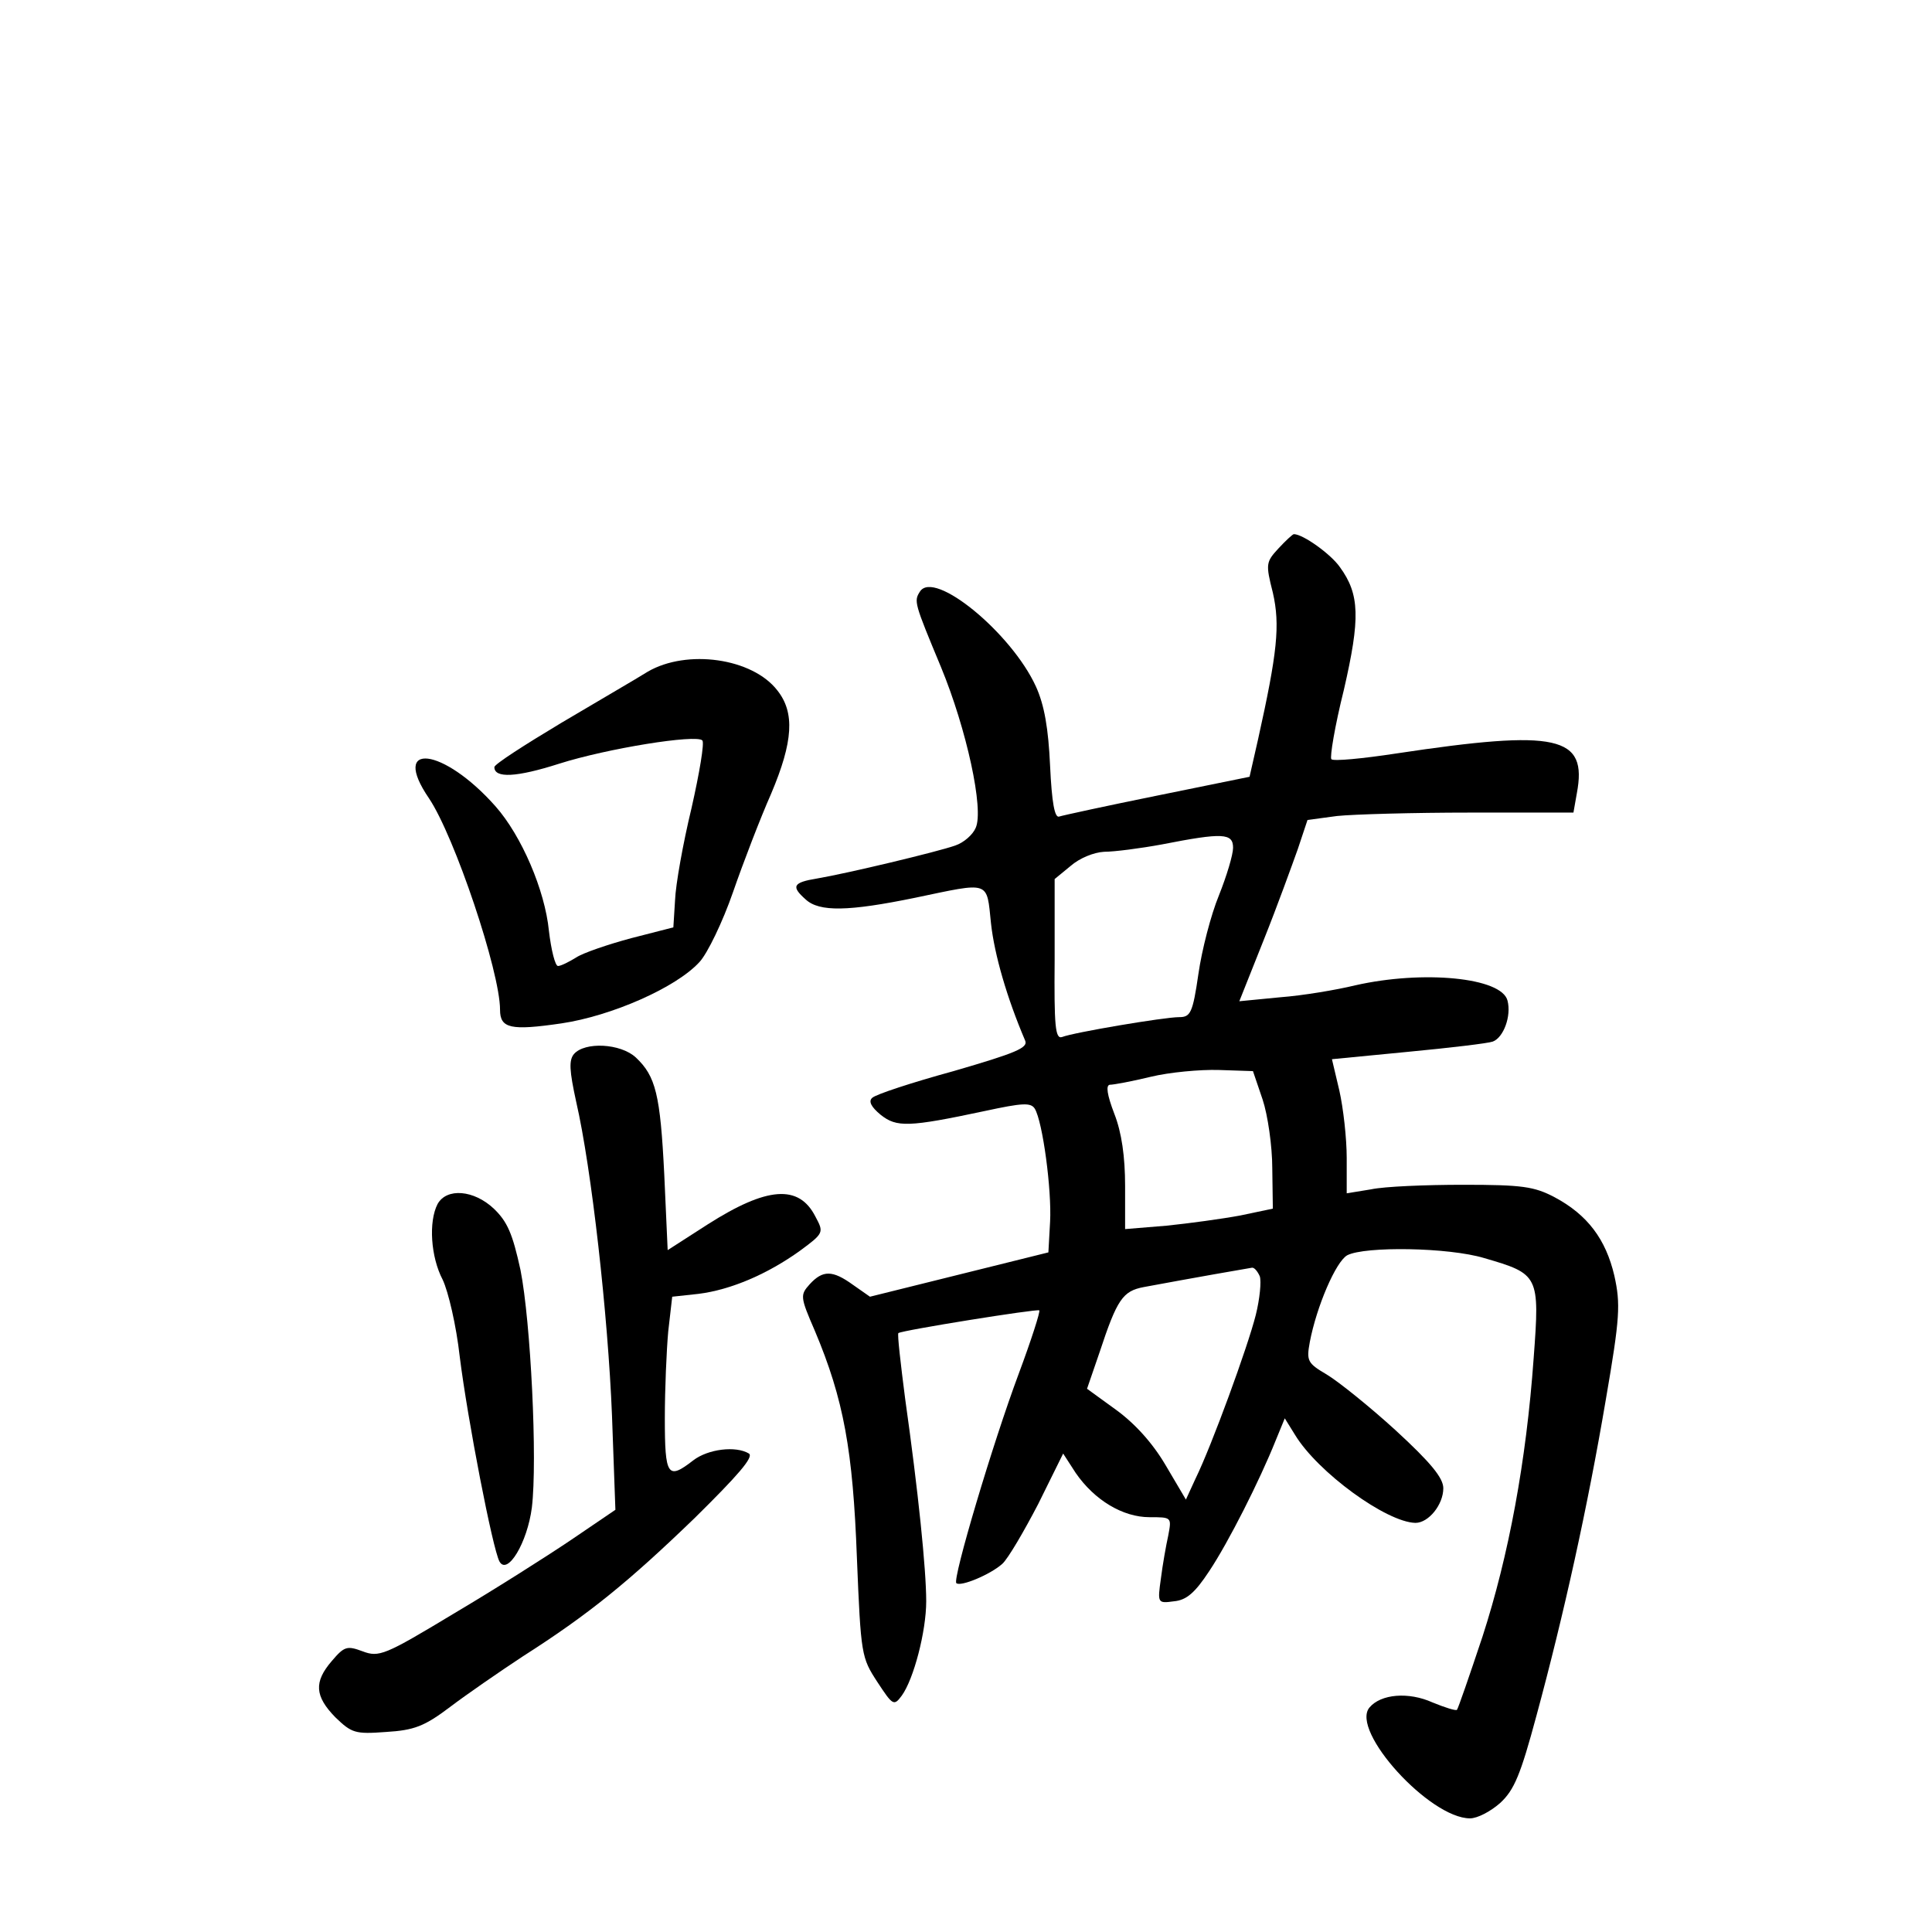 <?xml version="1.0" standalone="no"?>
<!DOCTYPE svg PUBLIC "-//W3C//DTD SVG 20010904//EN"
 "http://www.w3.org/TR/2001/REC-SVG-20010904/DTD/svg10.dtd">
<svg version="1.0" xmlns="http://www.w3.org/2000/svg"
 width="340pt" height="340pt" viewBox="0 0 340 340"
 preserveAspectRatio="xMidYMid meet">
<g transform="translate(0,340) scale(0.1,-0.1)"
fill="#000000" stroke="none">
<path d="M2250 2435 c-22 -24 -23 -27 -10 -78 13 -57 8 -105 -26 -258 l-15
-66 -162 -33 c-89 -18 -167 -35 -173 -37 -8 -3 -13 25 -16 89 -3 66 -10 107
-25 140 -43 94 -179 206 -204 167 -11 -17 -10 -20 37 -133 45 -109 76 -251 61
-283 -5 -12 -21 -26 -36 -31 -31 -11 -190 -49 -243 -58 -43 -7 -46 -14 -20
-37 24 -22 75 -21 192 3 134 28 126 31 134 -45 6 -55 28 -131 60 -206 6 -13
-16 -22 -126 -54 -73 -20 -137 -41 -143 -47 -7 -6 -2 -16 15 -30 28 -22 48
-22 184 7 65 14 80 15 87 4 14 -23 30 -143 27 -199 l-3 -54 -157 -39 -157 -39
-30 21 c-36 26 -53 26 -76 1 -17 -19 -17 -22 9 -82 51 -121 67 -211 74 -399 7
-172 8 -176 36 -219 27 -41 29 -43 43 -24 21 29 43 113 43 166 0 56 -14 193
-37 356 -8 62 -14 114 -12 116 7 5 244 43 248 40 2 -2 -14 -52 -36 -111 -46
-123 -117 -362 -110 -369 7 -7 60 15 81 34 10 9 38 57 63 105 l44 89 22 -34
c33 -48 83 -78 130 -78 39 0 39 0 33 -32 -4 -18 -10 -52 -13 -76 -6 -43 -6
-44 23 -40 22 2 37 15 62 53 34 51 89 160 117 230 l16 39 18 -29 c40 -66 161
-154 212 -155 23 0 49 32 49 61 0 18 -22 45 -84 102 -46 42 -101 86 -121 98
-34 20 -36 24 -30 57 12 63 46 142 66 153 31 16 178 14 241 -5 96 -28 98 -30
87 -176 -13 -182 -44 -348 -90 -490 -23 -69 -43 -127 -45 -129 -2 -2 -21 4
-43 13 -42 19 -91 15 -111 -9 -34 -41 106 -195 177 -195 13 0 36 12 53 27 25
23 36 50 64 154 48 177 90 367 122 556 25 145 26 168 15 218 -15 64 -47 107
-105 138 -36 19 -57 22 -161 22 -66 0 -139 -3 -162 -8 l-43 -7 0 62 c0 35 -6
88 -13 119 l-13 55 134 13 c74 7 141 15 149 18 19 7 33 45 26 72 -10 41 -149
54 -268 27 -33 -8 -92 -18 -132 -21 l-72 -7 43 108 c24 60 50 132 60 160 l17
51 52 7 c29 3 134 6 234 6 l182 0 6 34 c19 101 -33 113 -318 70 -59 -9 -111
-14 -114 -10 -3 3 6 58 22 122 29 126 28 168 -7 216 -16 23 -65 58 -81 58 -2
0 -14 -11 -27 -25z m-80 -527 c0 -12 -11 -49 -25 -84 -14 -34 -30 -96 -36
-138 -10 -69 -14 -76 -34 -76 -26 0 -186 -27 -206 -35 -12 -4 -14 20 -13 136
l0 142 28 23 c16 14 41 24 59 25 18 0 64 6 102 13 107 21 125 20 125 -6z m52
-443 c9 -27 17 -82 17 -121 l1 -71 -57 -12 c-32 -6 -91 -14 -130 -18 l-73 -6
0 76 c0 51 -6 94 -19 127 -13 34 -15 50 -8 51 7 0 39 6 72 14 33 8 87 13 120
12 l60 -2 17 -50z m-5 -311 c3 -9 0 -40 -7 -68 -14 -56 -78 -231 -106 -288
l-17 -37 -36 61 c-23 39 -54 73 -87 97 l-51 37 22 64 c31 94 41 108 78 115 86
16 183 33 190 34 4 1 10 -6 14 -15z"/>
<path d="M1140 2218 c-19 -12 -88 -52 -152 -90 -65 -39 -118 -73 -118 -78 0
-20 39 -18 114 6 85 27 241 52 252 41 4 -4 -5 -57 -19 -119 -15 -62 -28 -135
-29 -162 l-3 -48 -74 -19 c-41 -11 -85 -26 -97 -34 -13 -8 -27 -15 -32 -15 -5
0 -12 28 -16 62 -7 71 -48 167 -94 219 -92 104 -186 115 -117 14 45 -67 125
-305 125 -372 0 -33 19 -37 108 -24 88 13 202 63 243 108 14 15 41 71 59 123
18 52 48 130 67 173 39 92 42 143 11 182 -44 57 -159 73 -228 33z"/>
<path d="M1010 1545 c-9 -11 -8 -29 4 -84 27 -117 56 -376 63 -552 l6 -166
-78 -53 c-43 -29 -136 -88 -207 -130 -121 -73 -131 -77 -160 -66 -27 10 -32 9
-54 -17 -32 -37 -30 -62 6 -99 29 -28 35 -30 89 -26 50 3 68 10 113 44 29 22
87 62 128 89 116 74 186 131 303 244 75 74 104 107 95 113 -23 14 -72 8 -98
-12 -45 -35 -50 -28 -50 74 0 51 3 120 6 153 l7 61 46 5 c57 7 122 35 179 76
42 31 42 32 27 60 -29 57 -85 53 -190 -14 l-70 -45 -6 133 c-7 141 -15 173
-50 206 -27 25 -90 28 -109 6z"/>
<path d="M770 1281 c-16 -31 -12 -93 9 -133 10 -21 24 -81 30 -135 14 -112 58
-339 70 -361 14 -25 49 33 57 95 10 83 -2 327 -20 418 -14 64 -23 85 -47 108
-35 33 -83 37 -99 8z"/>
</g>
</svg>
